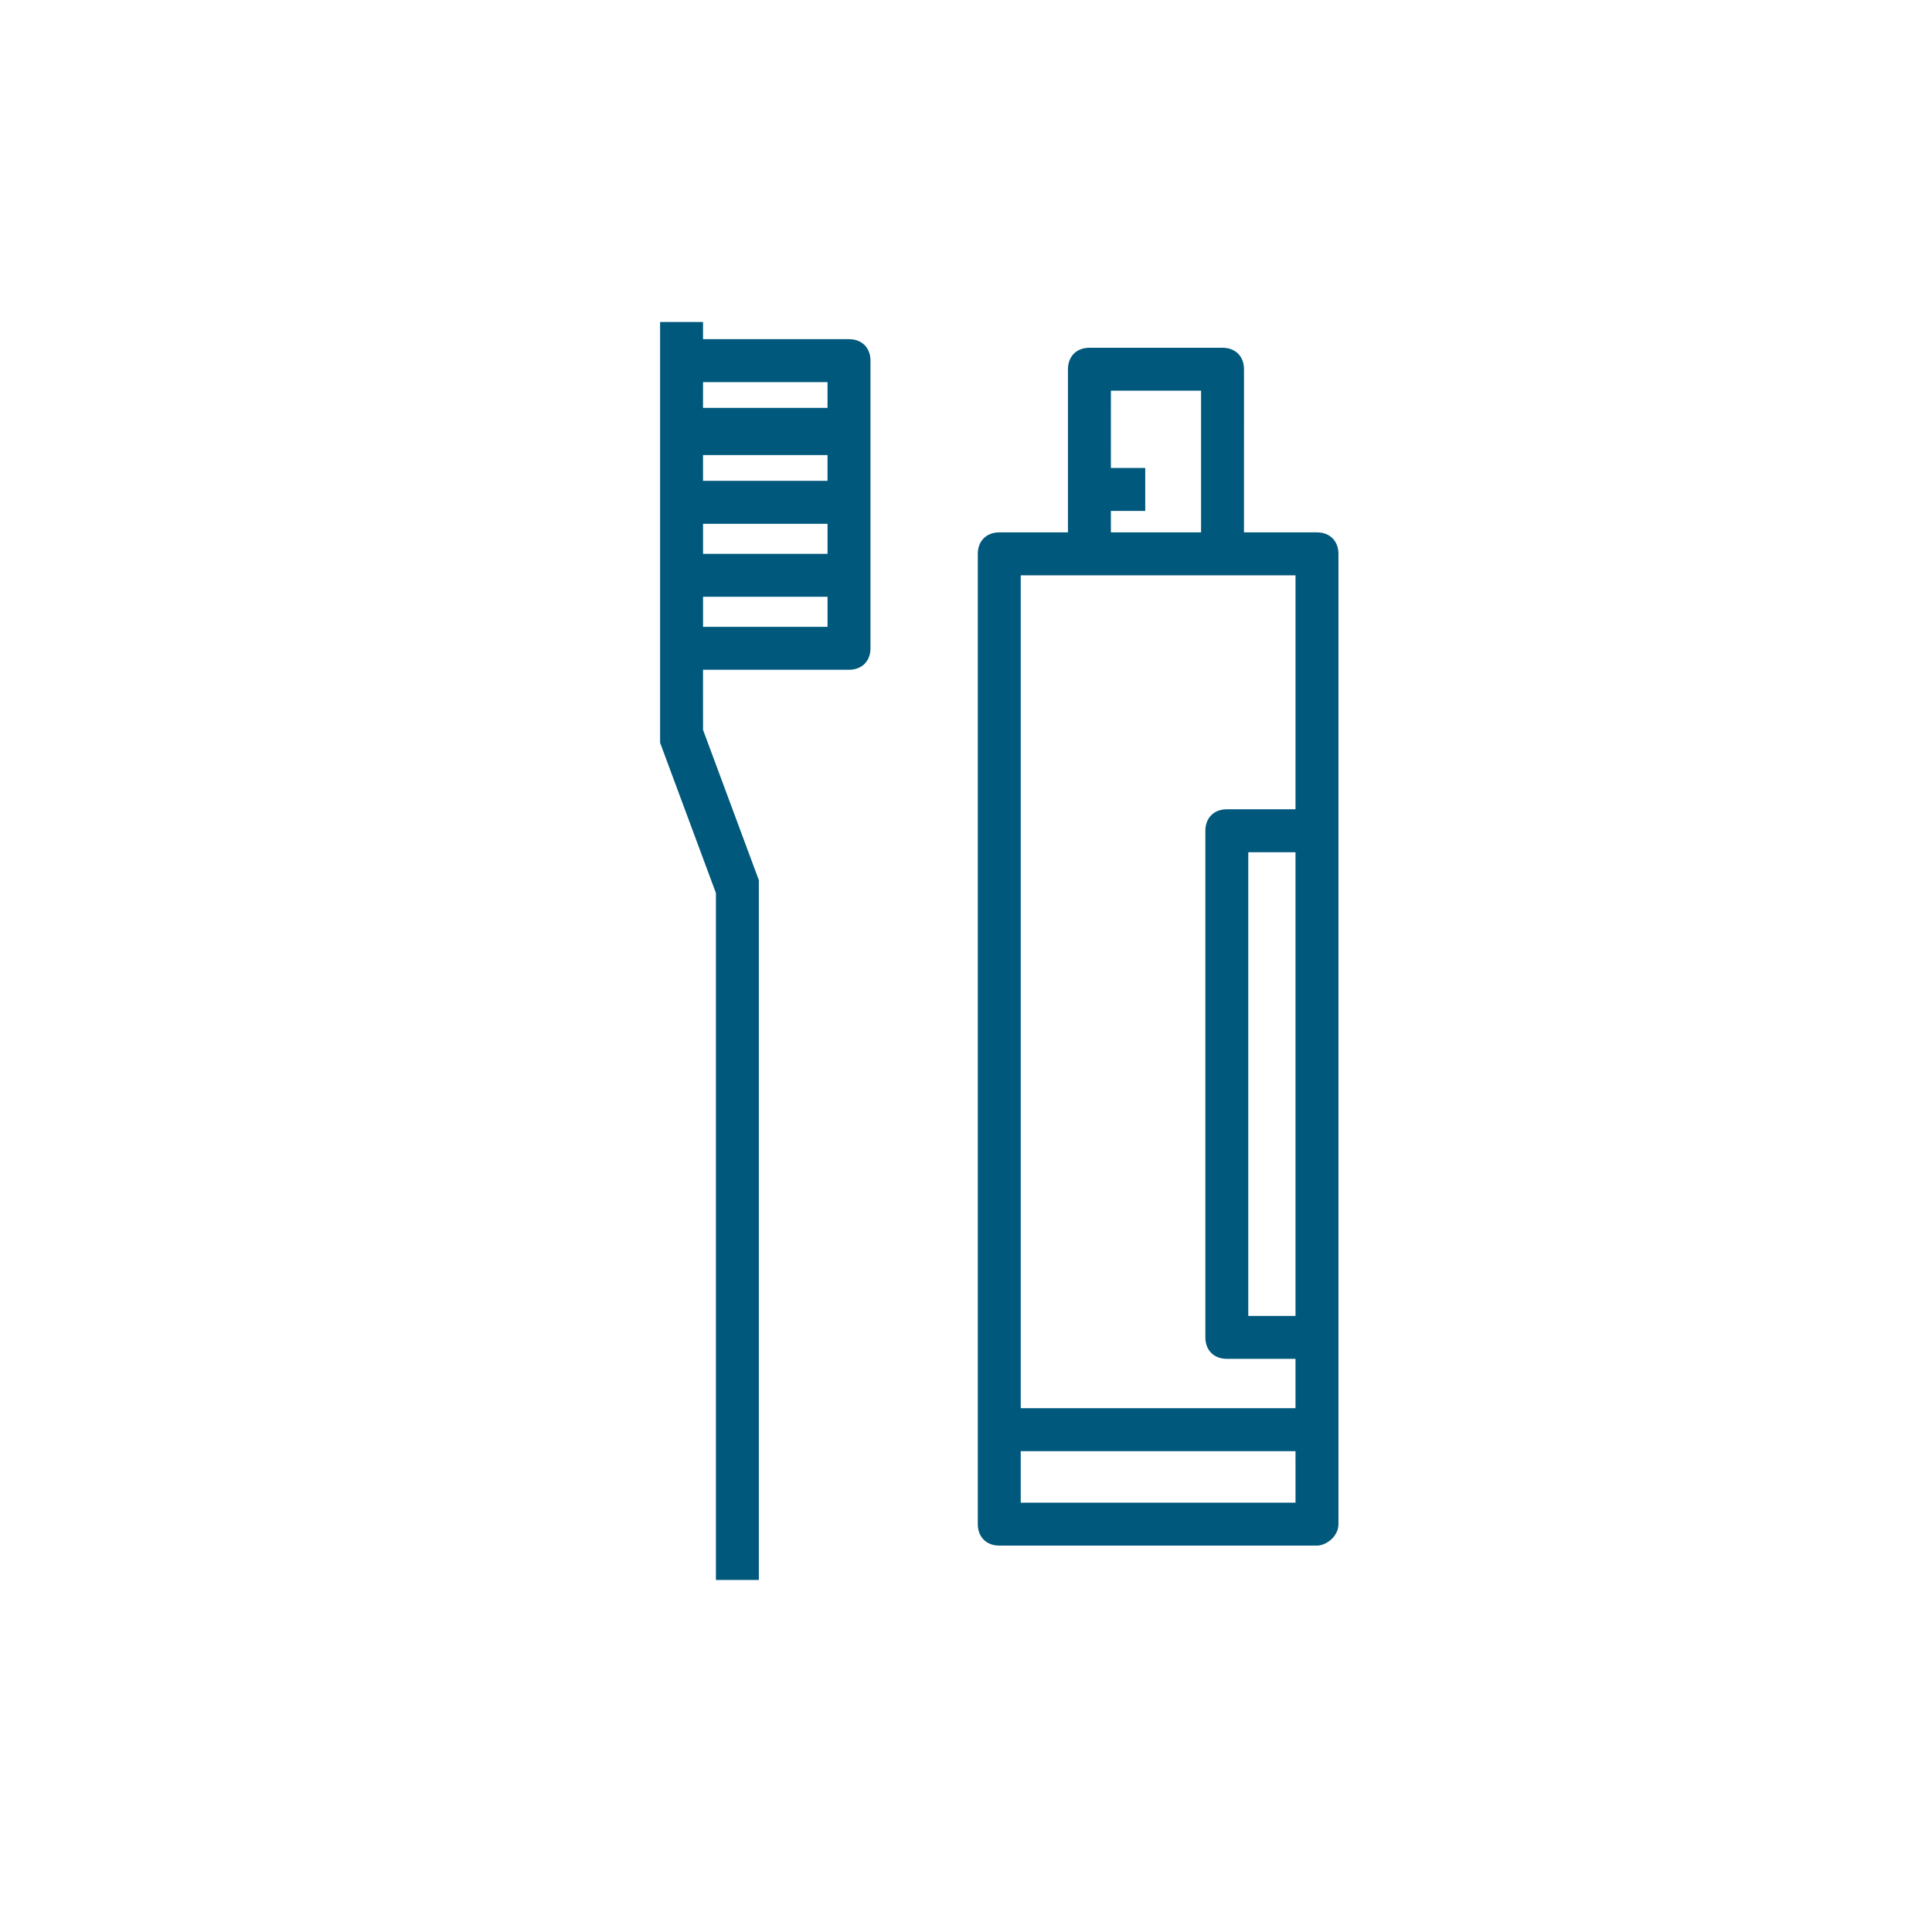 <?xml version="1.0" encoding="UTF-8"?>
<svg width="120px" height="120px" viewBox="0 0 120 120" version="1.1" xmlns="http://www.w3.org/2000/svg" xmlns:xlink="http://www.w3.org/1999/xlink">
    <!-- Generator: Sketch 59.1 (86144) - https://sketch.com -->
    <title>Icon/Research/MouthAndBody</title>
    <desc>Created with Sketch.</desc>
    <g id="Icon/Research/MouthAndBody" stroke="none" stroke-width="1" fill="none" fill-rule="evenodd">
        <path d="M43.667,20 L43.666,21.066 L52.733,21.067 C53.533,21.067 54.067,21.6 54.067,22.4 L54.067,40.267 C54.067,41.067 53.533,41.6 52.733,41.6 L43.666,41.6 L43.667,45.333 L47.133,54.667 L47.133,98.133 L44.467,98.133 L44.467,55.467 L41,46.133 L41,20 L43.667,20 Z M75.933,21.6 C76.733,21.6 77.267,22.133 77.267,22.933 L77.266,33.066 L81.8,33.067 C82.6,33.067 83.133,33.6 83.133,34.4 L83.133,94.667 C83.133,95.467 82.333,96 81.8,96 L62.067,96 C61.267,96 60.733,95.467 60.733,94.667 L60.733,34.4 C60.733,33.6 61.267,33.067 62.067,33.067 L66.333,33.066 L66.333,22.933 C66.333,22.133 66.867,21.6 67.667,21.6 L75.933,21.6 Z M80.466,90.133 L63.4,90.133 L63.4,93.333 L80.467,93.333 L80.466,90.133 Z M80.467,35.733 L63.4,35.733 L63.4,87.466 L80.466,87.466 L80.466,84.4 L76.2,84.4 C75.4,84.4 74.867,83.867 74.867,83.067 L74.867,51.6 C74.867,50.8 75.4,50.267 76.2,50.267 L80.466,50.266 L80.467,35.733 Z M80.466,81.733 L80.466,52.933 L77.533,52.933 L77.533,81.733 L80.466,81.733 Z M51.4,37.067 L43.667,37.067 L43.667,38.933 L51.4,38.933 L51.4,37.067 Z M51.4,32.533 L43.667,32.533 L43.667,34.4 L51.4,34.4 L51.4,32.533 Z M74.6,24.267 L69,24.267 L68.999,29.066 L71.133,29.067 L71.133,31.733 L68.999,31.733 L69,33.067 L74.6,33.067 L74.6,24.267 Z M51.399,28.266 L43.666,28.266 L43.667,29.867 L51.4,29.867 L51.399,28.266 Z M51.4,23.733 L43.667,23.733 L43.666,25.333 L51.399,25.333 L51.4,23.733 Z" id="Combined-Shape" fill="#00587C" fill-rule="nonzero"></path>
    </g>
</svg>